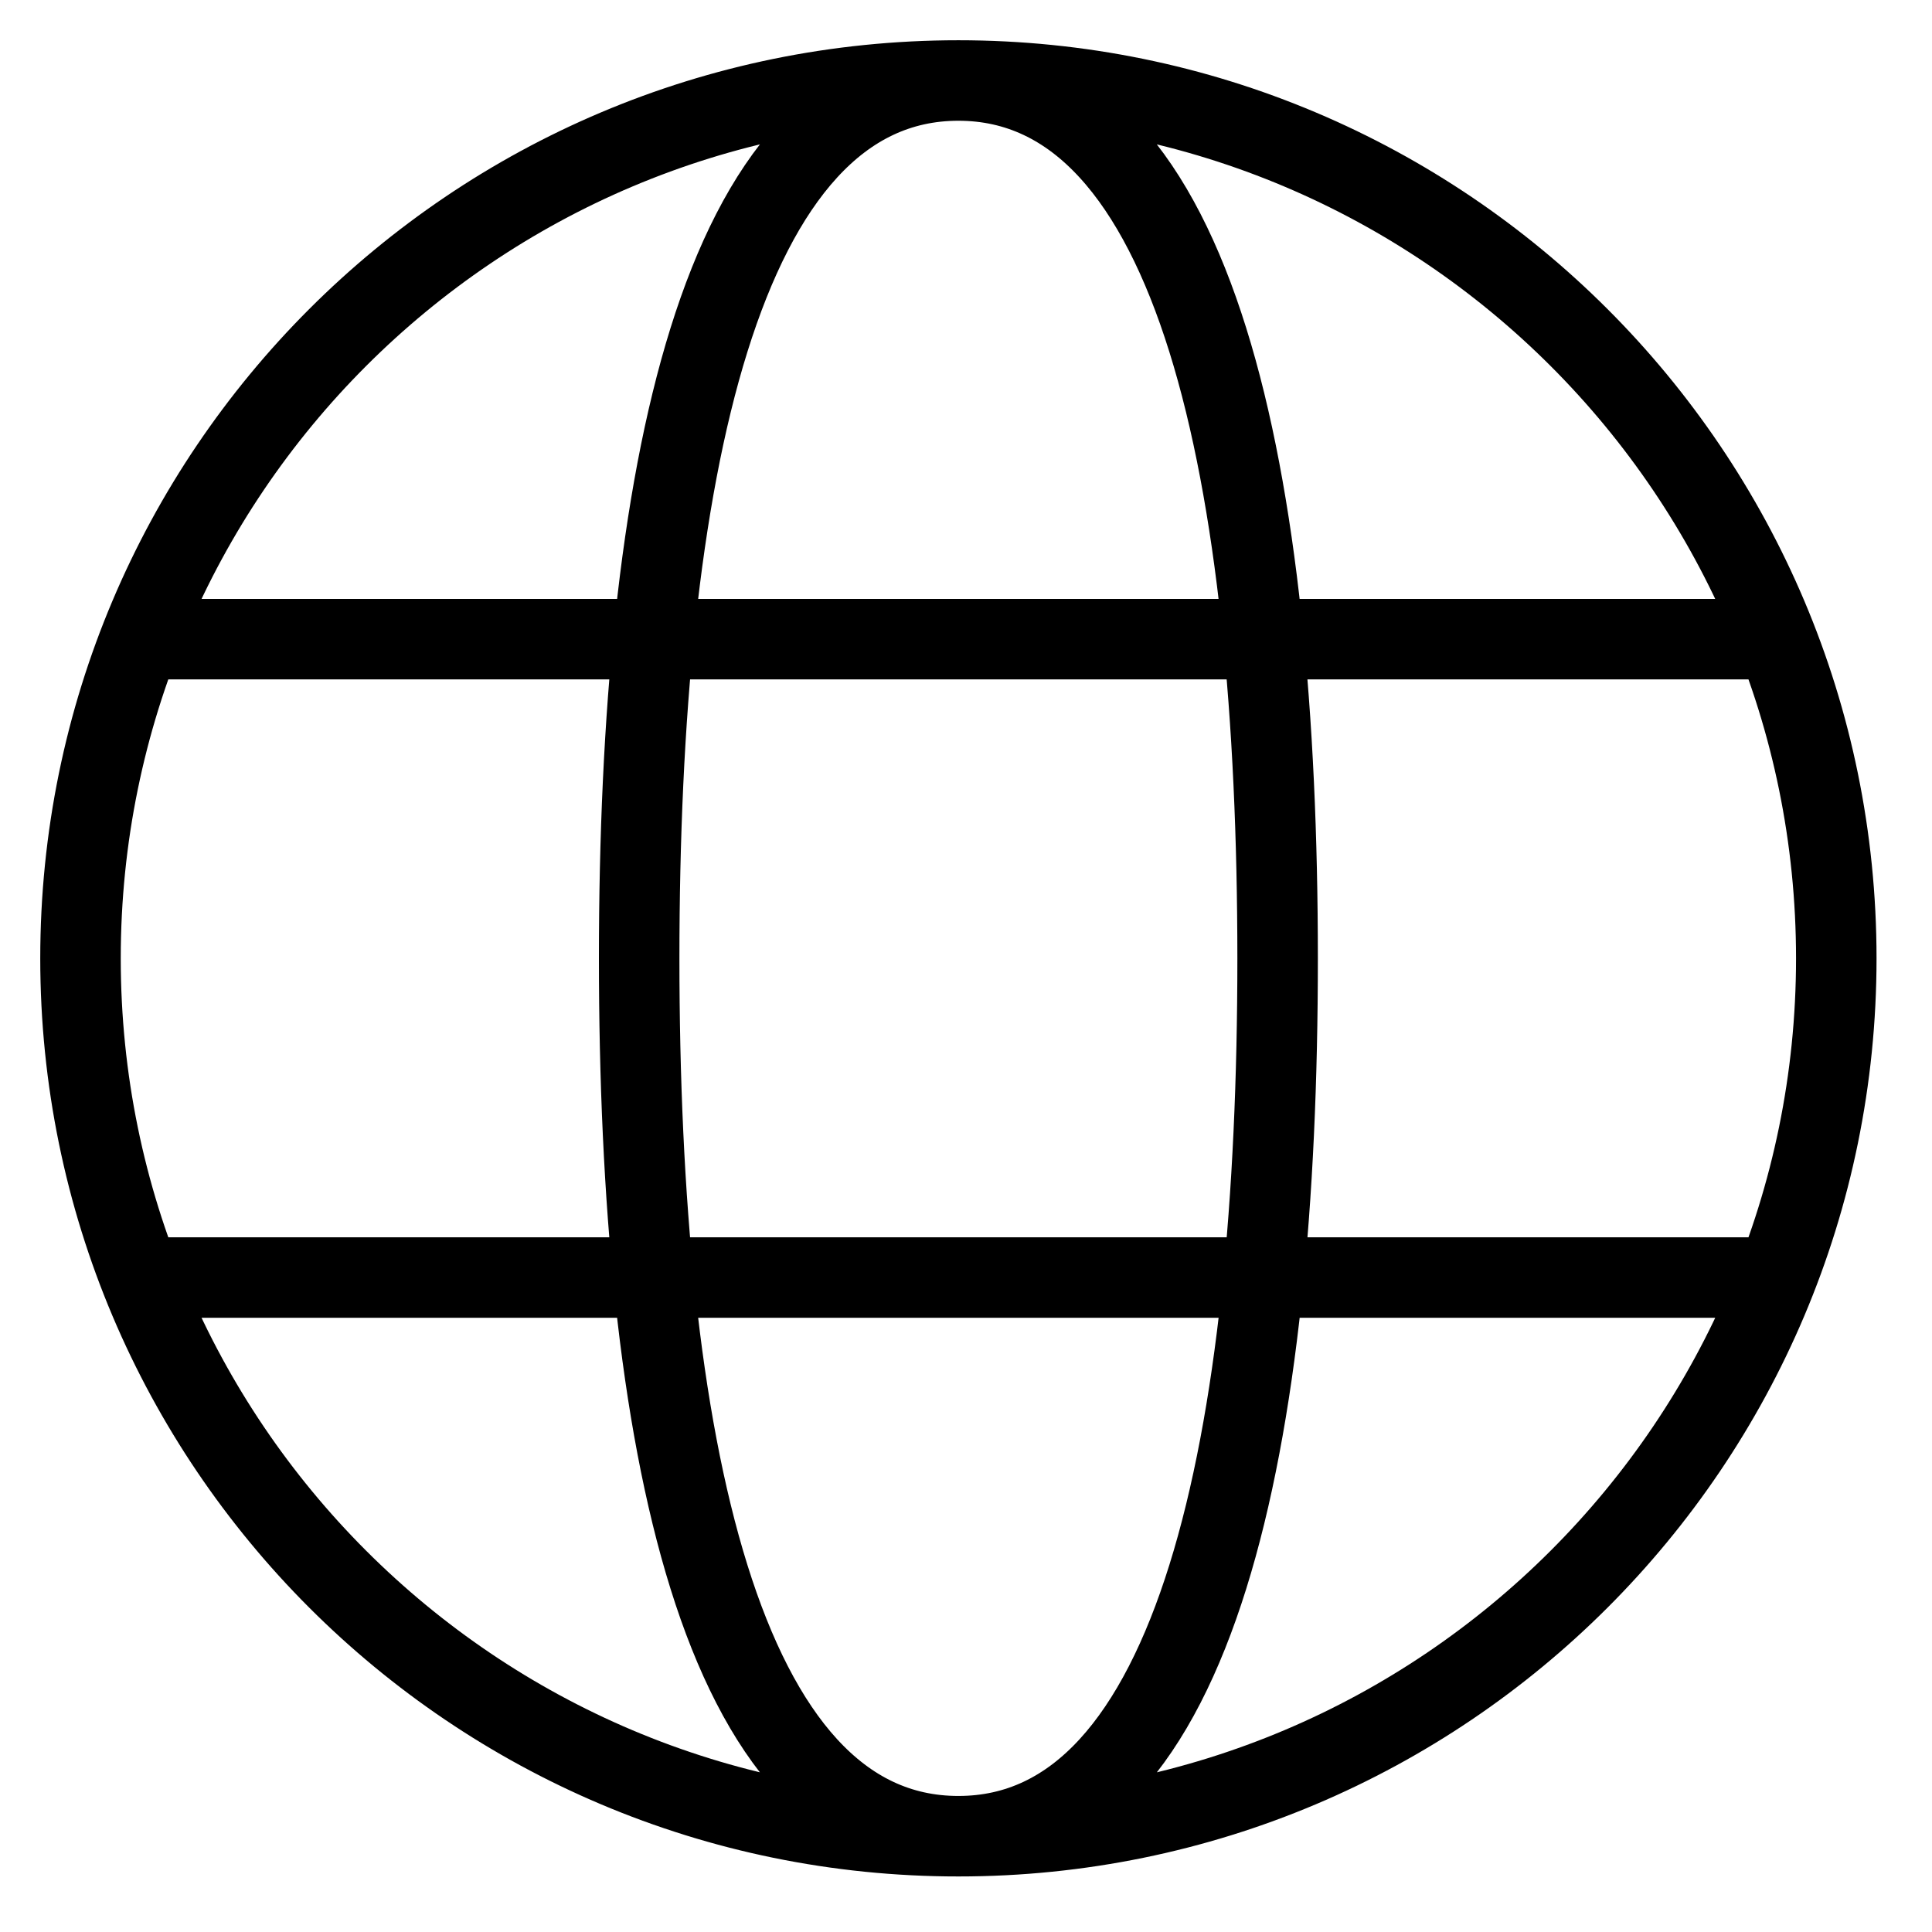 <svg
  height="100%"
  width="100%"
  fill="none"
  viewBox="0 0 24 24"
  xmlns="http://www.w3.org/2000/svg"
>
  <path
    stroke="currentColor"
    strokeWidth="2"
    d="M1.991 7.94H21.82m-9.914 14.87c6.023 0 10.905-4.882 10.905-10.905S17.928 1 11.905 1 1 5.882 1 11.905 5.882 22.81 11.905 22.81Zm0 0c2.974 0 3.965-4.957 3.965-10.905C15.87 5.957 14.88 1 11.905 1 8.931 1 7.94 5.957 7.94 11.905c0 5.948.99 10.905 3.965 10.905Zm-9.914-6.94H21.82 1.99Z"
  />
</svg>